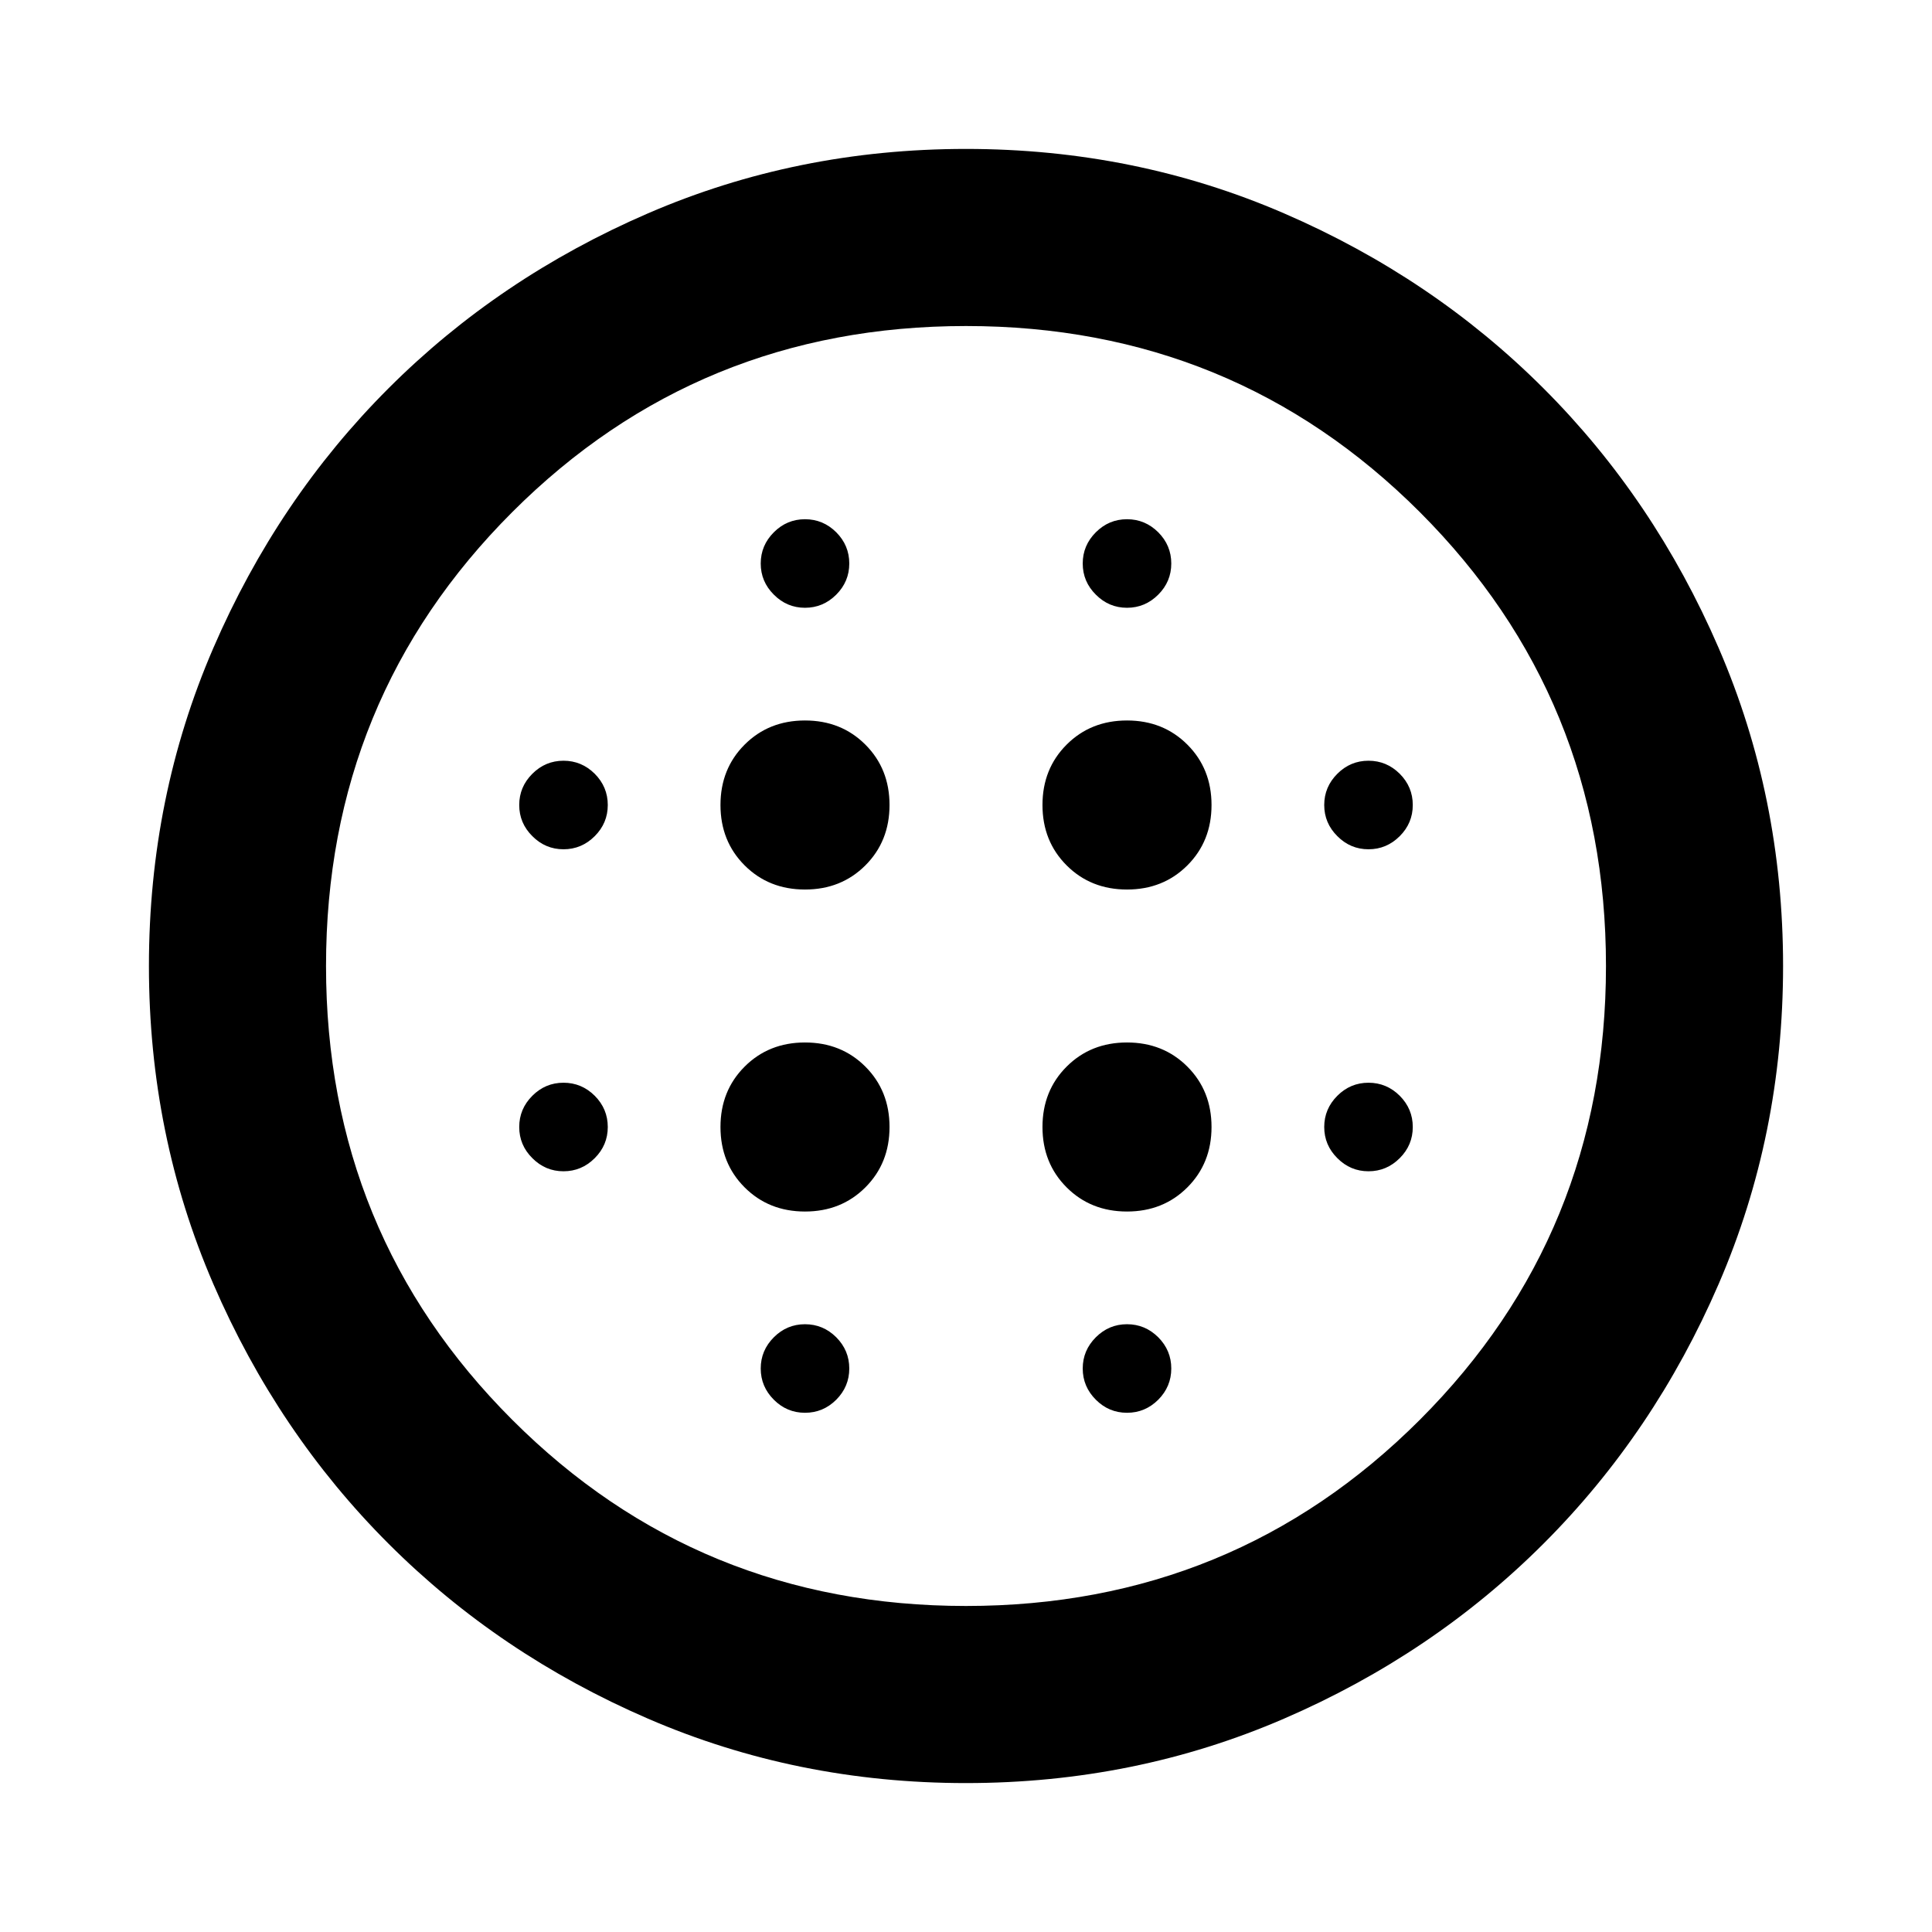 <svg xmlns="http://www.w3.org/2000/svg" height="24" width="24"><path d="M10 11.05q.45 0 .75-.3t.3-.75q0-.45-.3-.75t-.75-.3q-.45 0-.75.3t-.3.75q0 .45.3.75t.75.3Zm0 4q.45 0 .75-.3t.3-.75q0-.45-.3-.75t-.75-.3q-.45 0-.75.3t-.3.75q0 .45.3.75t.75.3Zm-3-4.5q.225 0 .388-.163.162-.162.162-.387t-.162-.388Q7.225 9.45 7 9.45t-.387.162q-.163.163-.163.388t.163.387q.162.163.387.163Zm3 7q.225 0 .388-.162.162-.163.162-.388t-.162-.388q-.163-.162-.388-.162t-.387.162q-.163.163-.163.388t.163.388q.162.162.387.162Zm-3-3q.225 0 .388-.163.162-.162.162-.387t-.162-.388Q7.225 13.45 7 13.45t-.387.162q-.163.163-.163.388t.163.387q.162.163.387.163Zm3-7q.225 0 .388-.163.162-.162.162-.387t-.162-.388Q10.225 6.45 10 6.45t-.387.162Q9.45 6.775 9.45 7t.163.387q.162.163.387.163Zm4 3.5q.45 0 .75-.3t.3-.75q0-.45-.3-.75t-.75-.3q-.45 0-.75.3t-.3.75q0 .45.3.75t.75.3Zm0-3.5q.225 0 .388-.163.162-.162.162-.387t-.162-.388Q14.225 6.45 14 6.45t-.387.162q-.163.163-.163.388t.163.387q.162.163.387.163Zm3 7q.225 0 .388-.163.162-.162.162-.387t-.162-.388q-.163-.162-.388-.162t-.387.162q-.163.163-.163.388t.163.387q.162.163.387.163Zm0-4q.225 0 .388-.163.162-.162.162-.387t-.162-.388Q17.225 9.45 17 9.45t-.387.162q-.163.163-.163.388t.163.387q.162.163.387.163Zm-5 11.6q-2.1 0-3.95-.8t-3.225-2.175Q3.45 17.8 2.65 15.95q-.8-1.85-.8-3.95t.8-3.95q.8-1.85 2.175-3.225Q6.2 3.45 8.05 2.65q1.85-.8 3.95-.8t3.95.8q1.85.8 3.225 2.175Q20.55 6.2 21.35 8.05q.8 1.85.8 3.95t-.8 3.95q-.8 1.85-2.175 3.225Q17.8 20.55 15.95 21.35q-1.85.8-3.95.8Zm0-2.2q3.325 0 5.638-2.313Q19.95 15.325 19.95 12q0-3.325-2.312-5.638Q15.325 4.05 12 4.05q-3.325 0-5.637 2.312Q4.05 8.675 4.05 12q0 3.325 2.313 5.637Q8.675 19.95 12 19.95Zm2-2.4q.225 0 .388-.162.162-.163.162-.388t-.162-.388q-.163-.162-.388-.162t-.387.162q-.163.163-.163.388t.163.388q.162.162.387.162Zm0-2.5q.45 0 .75-.3t.3-.75q0-.45-.3-.75t-.75-.3q-.45 0-.75.3t-.3.75q0 .45.3.75t.75.3ZM12 12Z"/></svg>
